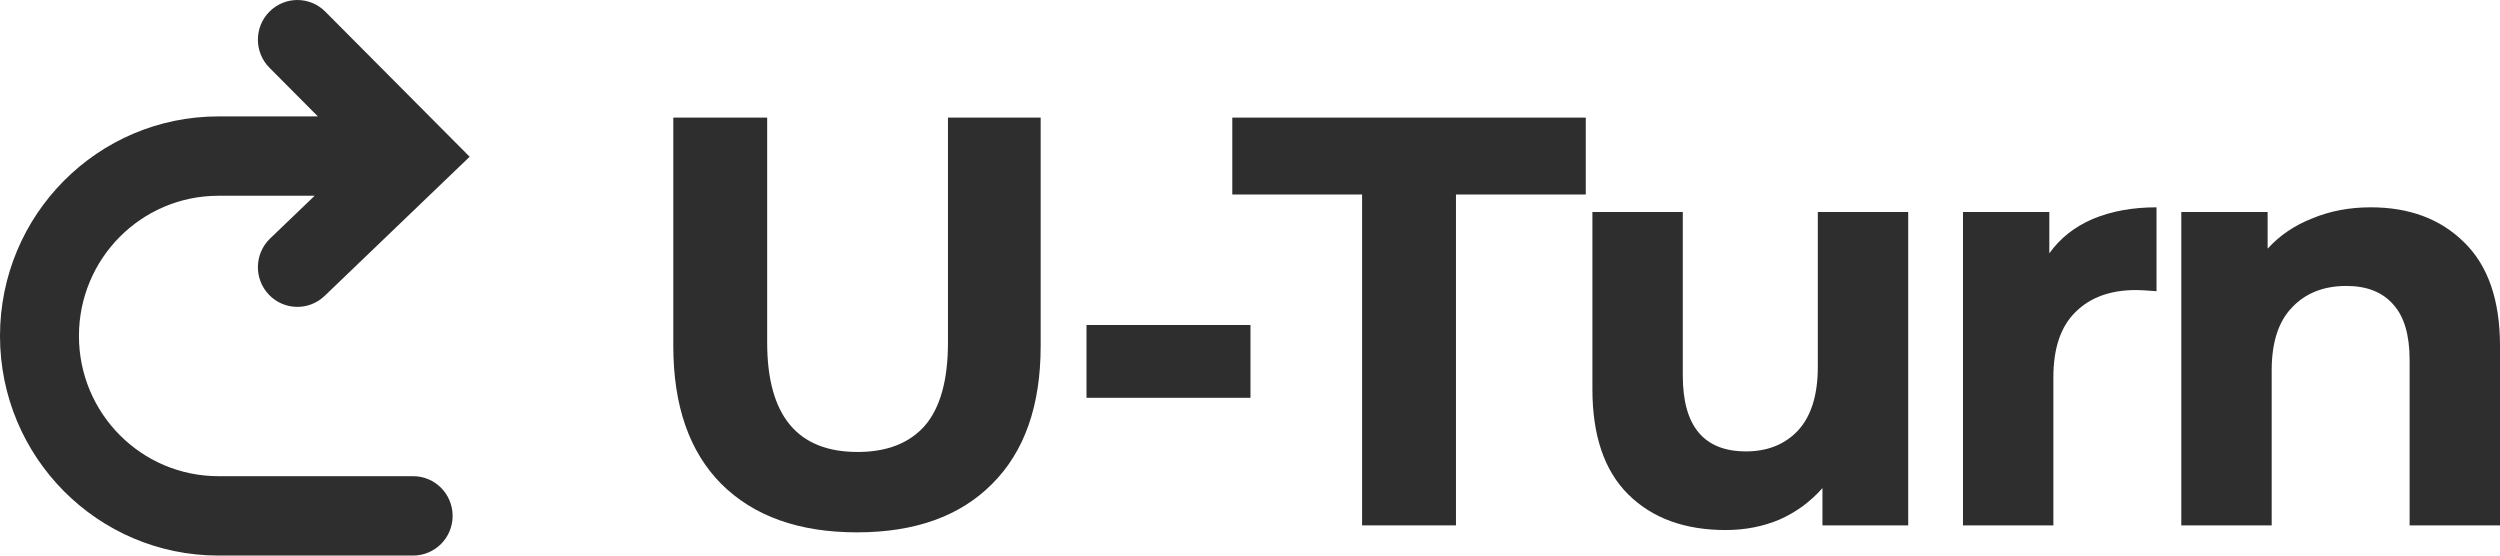 <svg xmlns="http://www.w3.org/2000/svg" width="135" height="30" viewBox="0 0 135 30" fill="none">
    <path d="M46.277 28.747C43.148 28.747 40.707 27.877 38.955 26.137C37.224 24.396 36.358 21.911 36.358 18.681V6.351H41.427V18.493C41.427 22.435 43.054 24.406 46.309 24.406C47.894 24.406 49.104 23.935 49.938 22.991C50.773 22.026 51.19 20.527 51.19 18.493V6.351H56.196V18.681C56.196 21.911 55.32 24.396 53.568 26.137C51.837 27.877 49.406 28.747 46.277 28.747Z" fill="#2E2E2E"/>
    <path d="M58.671 17.549H67.526V21.481H58.671V17.549Z" fill="#2E2E2E"/>
    <path d="M73.553 10.503H66.544V6.351H85.632V10.503H78.622V28.37H73.553V10.503Z" fill="#2E2E2E"/>
    <path d="M103.043 11.447V28.37H98.412V26.357C97.766 27.091 96.994 27.657 96.097 28.055C95.2 28.433 94.23 28.622 93.187 28.622C90.975 28.622 89.223 27.982 87.93 26.703C86.636 25.424 85.99 23.526 85.99 21.009V11.447H90.871V20.286C90.871 23.012 92.008 24.375 94.282 24.375C95.45 24.375 96.389 23.997 97.098 23.242C97.807 22.467 98.162 21.324 98.162 19.814V11.447H103.043Z" fill="#2E2E2E"/>
    <path d="M110.663 13.68C111.247 12.862 112.03 12.243 113.01 11.824C114.011 11.405 115.159 11.195 116.452 11.195V15.725C115.91 15.683 115.545 15.662 115.357 15.662C113.959 15.662 112.864 16.06 112.071 16.857C111.279 17.633 110.882 18.807 110.882 20.38V28.37H106.001V11.447H110.663V13.68Z" fill="#2E2E2E"/>
    <path d="M128.022 11.195C130.108 11.195 131.787 11.824 133.06 13.082C134.353 14.34 135 16.207 135 18.681V28.37H130.119V19.436C130.119 18.094 129.827 17.098 129.242 16.448C128.658 15.777 127.814 15.441 126.708 15.441C125.477 15.441 124.497 15.829 123.767 16.605C123.036 17.36 122.671 18.493 122.671 20.003V28.37H117.79V11.447H122.452V13.428C123.099 12.715 123.902 12.17 124.862 11.793C125.821 11.394 126.875 11.195 128.022 11.195Z" fill="#2E2E2E"/>
    <path fill-rule="evenodd" clip-rule="evenodd" d="M14.551 0.628C15.383 -0.209 16.733 -0.209 17.565 0.628L25.361 8.464L17.53 15.979C16.678 16.796 15.329 16.764 14.516 15.908C13.703 15.052 13.735 13.696 14.586 12.879L16.991 10.571H11.795C7.635 10.571 4.263 13.961 4.263 18.143C4.263 22.324 7.635 25.714 11.795 25.714H22.311C23.488 25.714 24.442 26.674 24.442 27.857C24.442 29.041 23.488 30 22.311 30H11.795C5.281 30 0 24.691 0 18.143C0 11.594 5.281 6.286 11.795 6.286H17.165L14.551 3.658C13.718 2.821 13.718 1.464 14.551 0.628Z" fill="#2E2E2E"/>
  </svg>